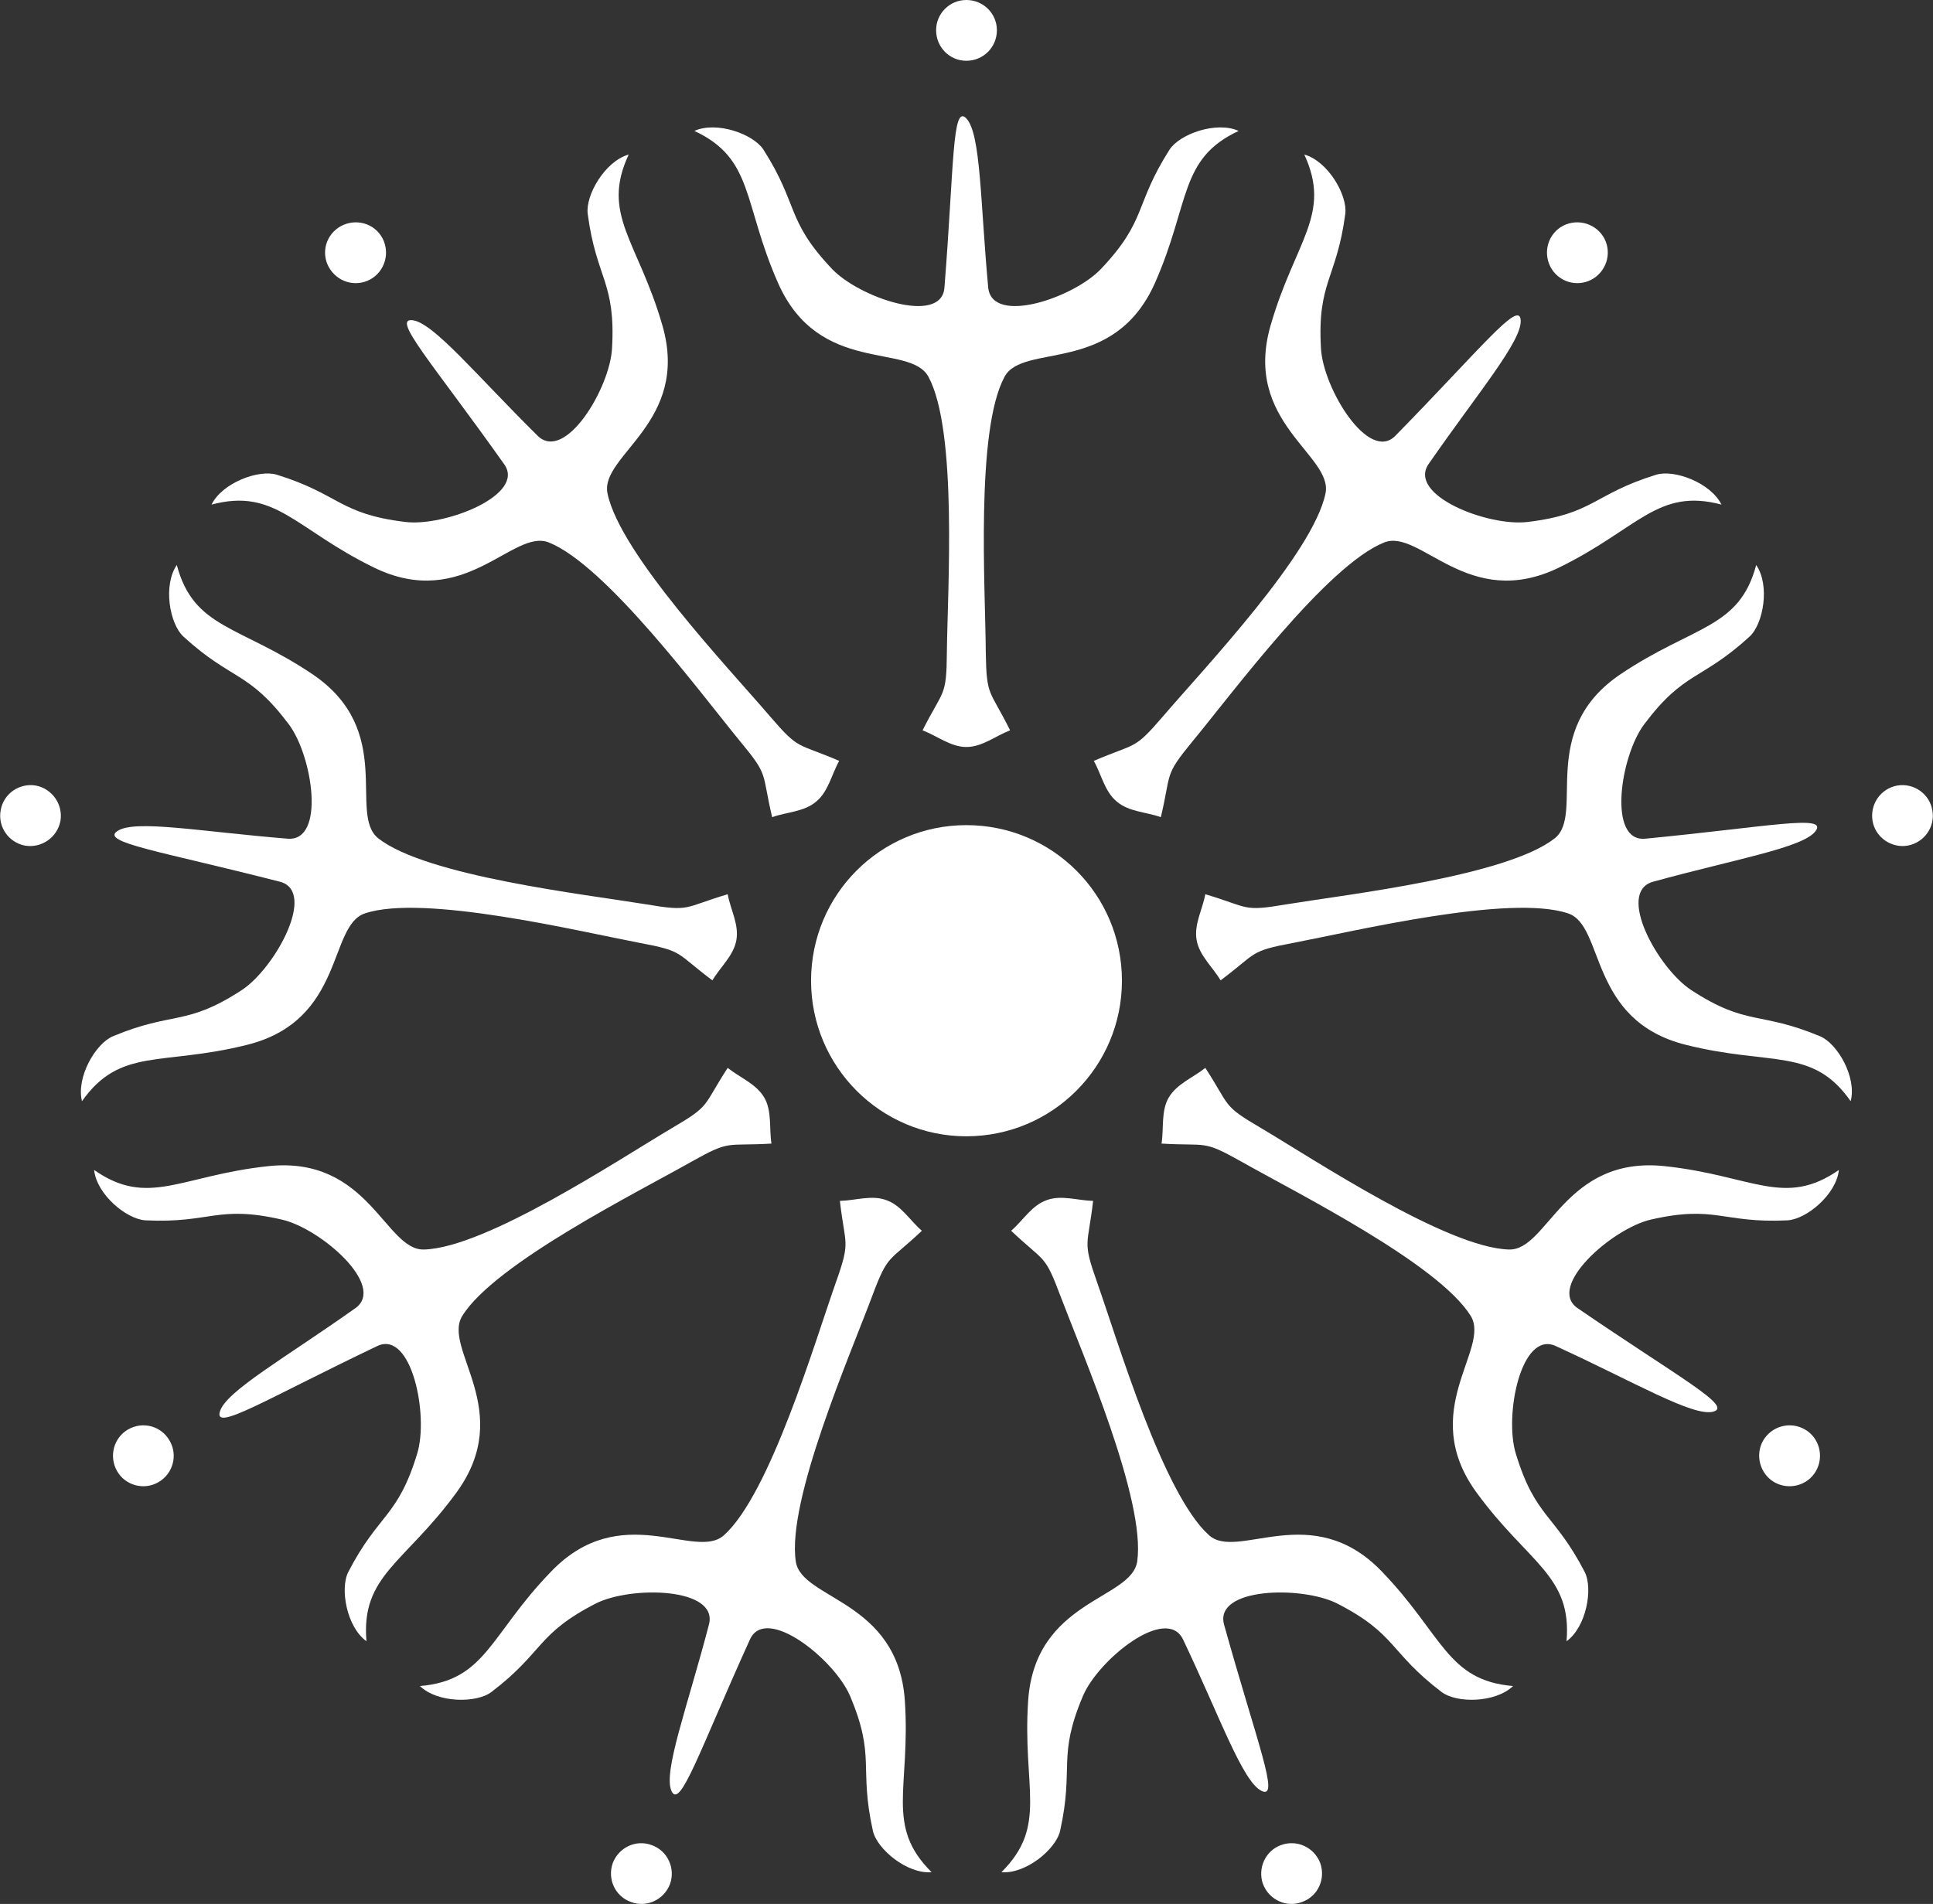 <?xml version="1.0" encoding="UTF-8"?>
<svg width="945px" height="931px" viewBox="0 0 945 931" version="1.1" xmlns="http://www.w3.org/2000/svg" xmlns:xlink="http://www.w3.org/1999/xlink">
    <rect x="0" y="0" width="945" height="931" fill="#333333" stroke="none"/>
    <!-- Generator: Sketch 42 (36781) - http://www.bohemiancoding.com/sketch -->
    <title>zivatar-logo</title>
    <desc>Created with Sketch.</desc>
    <defs></defs>
    <g id="Page-1" stroke="none" stroke-width="1" fill="none" fill-rule="evenodd">
        <g id="Artboard" transform="translate(-38, -45)" fill="#FFFFFF">
            <g id="zivatar-logo" transform="translate(38, 45)">
                <g id="Layer_x0020_1">
                    <path d="M472.415,365.264 C464.774,365.264 458.151,359.83 451.019,357.113 C461.208,336.906 462.736,341.151 462.906,318.906 C463.245,288.17 468.17,210.736 453.906,184.245 C444.736,167.434 400.415,183.736 380.377,138.396 C363.057,99.17 368.66,77.604 339.453,64.019 C350.321,59.094 368.321,65.547 373.245,73.189 C390.566,100.358 384.113,107.491 406.528,131.264 C419.774,145.528 460.358,159.283 461.717,140.604 C466.472,80.66 465.453,50.604 472.415,57.906 C479.547,65.377 479.208,98.491 483.113,140.604 C484.981,159.283 525.226,145.528 538.472,131.264 C560.887,107.491 554.434,100.358 571.755,73.189 C576.679,65.547 594.679,59.094 605.547,64.019 C576.34,77.604 581.943,99.17 564.623,138.396 C544.415,183.736 500.094,167.434 491.094,184.245 C476.83,210.736 481.755,288.17 481.925,318.906 C482.264,341.151 483.792,336.906 493.811,357.113 C486.679,359.83 480.226,365.264 472.415,365.264 Z M472.415,29.717 C464.264,29.717 457.642,23.094 457.642,14.774 C457.642,6.623 464.264,0 472.415,0 C480.736,0 487.358,6.623 487.358,14.774 C487.358,23.094 480.736,29.717 472.415,29.717 Z" id="Shape"></path>
                    <path d="M399.057,391.925 C393.113,397.019 384.623,397.019 377.491,399.566 C372.226,377.491 376.132,379.698 361.868,362.547 C342.509,338.943 296.321,276.453 268.302,265.245 C250.642,258.283 227.208,299.208 182.717,277.472 C144.17,258.623 134.66,238.415 103.415,246.736 C108.679,236.038 126.509,229.415 135.34,232.132 C166.075,241.642 165.736,251.321 198.17,255.226 C217.358,257.604 257.434,241.981 246.396,226.868 C211.585,177.792 191.377,155.547 201.566,156.566 C211.755,157.585 232.811,183.396 262.868,213.113 C276.283,226.189 298.189,189.849 299.208,170.321 C301.075,137.717 291.566,136.528 287.321,104.604 C286.132,95.434 295.811,78.792 307.358,75.566 C293.604,104.943 311.943,117.849 323.83,159.113 C337.585,206.66 293.094,222.623 297,241.302 C303.113,270.849 356.604,327.057 376.472,350.321 C390.906,367.132 389.377,363.057 410.264,372.057 C406.528,378.679 405,387 399.057,391.925 Z M183.396,135 C177.113,140.264 167.774,139.415 162.509,133.132 C157.075,126.849 157.925,117.509 164.208,112.245 C170.491,106.981 180,107.66 185.264,113.943 C190.528,120.226 189.679,129.736 183.396,135 Z" id="Shape"></path>
                    <path d="M360,459.679 C358.642,467.321 352.189,472.755 348.283,479.377 C330.113,465.792 334.528,465.113 312.623,461.038 C282.566,455.264 207,437.094 178.472,446.604 C160.302,452.547 168.792,499.075 120.566,510.962 C78.962,521.321 58.755,511.981 40.075,538.472 C37.189,526.755 46.698,510.283 55.189,506.717 C84.906,494.321 90.849,501.962 118.189,484.132 C134.491,473.434 155.038,435.906 136.868,431.151 C78.623,416.208 48.906,411.962 57.396,406.358 C65.887,400.585 98.491,406.698 140.604,410.094 C159.283,411.623 152.83,369.509 141.113,354.057 C121.415,327.906 113.434,333 89.66,311.264 C82.868,304.981 79.642,286.132 86.434,276.283 C94.755,307.528 117,305.66 152.66,329.604 C193.755,357.283 169.981,398.038 184.925,409.925 C208.528,428.434 285.623,437.264 315.849,442.189 C337.925,445.925 334.019,443.717 355.755,437.264 C357.113,444.736 361.358,452.038 360,459.679 Z M29.547,401.434 C28.019,409.415 20.377,414.849 12.226,413.491 C4.245,411.962 -1.189,404.321 0.34,396.17 C1.698,388.189 9.34,382.755 17.491,384.113 C25.472,385.642 30.906,393.283 29.547,401.434 Z" id="Shape"></path>
                    <path d="M373.585,536.604 C377.491,543.226 375.962,551.717 377.151,559.189 C354.566,560.547 357.453,557.151 338.094,568.019 C311.434,583.132 241.981,617.774 226.019,643.415 C216,659.547 252.34,689.774 223.132,729.849 C197.83,764.491 176.434,770.264 179.151,802.528 C169.472,795.566 166.075,776.717 170.321,768.566 C185.094,740.038 194.434,742.075 203.943,710.83 C209.717,692.151 201.226,650.208 184.415,658.189 C130.075,684.17 104.604,700.132 107.491,690.283 C110.208,680.434 139.245,664.132 173.717,639.679 C189,628.811 156.906,600.792 137.887,596.377 C106.132,589.075 103.245,598.245 71.151,596.717 C61.811,596.208 47.208,583.981 46.019,572.094 C72.509,590.604 88.302,574.811 131.094,570.226 C180.34,564.962 188.321,611.66 207.34,610.981 C237.566,610.132 302.264,567.17 328.585,551.547 C347.774,540.34 343.358,541.189 355.755,522.17 C361.698,526.925 369.679,529.981 373.585,536.604 Z M82.868,704.377 C87.113,711.509 84.566,720.679 77.434,724.755 C70.472,728.83 61.302,726.453 57.226,719.321 C53.151,712.189 55.528,703.019 62.66,698.943 C69.792,694.868 78.792,697.245 82.868,704.377 Z" id="Shape"></path>
                    <path d="M433.358,586.868 C440.66,589.415 444.906,596.887 450.679,601.811 C434.208,617.434 434.208,612.849 426.396,633.736 C415.698,662.434 384.623,733.585 389.038,763.472 C391.755,782.321 438.962,782.151 442.358,831.566 C445.245,874.358 432.509,892.698 455.434,915.453 C443.547,916.472 428.774,904.245 426.736,895.245 C419.774,863.83 428.264,859.245 415.528,829.189 C407.887,811.358 374.434,784.528 366.623,801.679 C341.83,856.358 332.491,885.057 328.245,875.717 C324.17,866.208 335.887,835.302 346.585,794.377 C351.34,776.208 308.717,775.358 291.396,784.019 C262.189,798.962 265.925,807.792 240.283,827.321 C232.981,832.925 213.792,832.755 205.302,824.434 C237.566,821.717 239.434,799.472 269.321,768.566 C303.623,732.736 339.792,763.302 353.887,750.736 C376.472,730.528 398.377,656.151 408.566,627.283 C416.038,606.226 413.151,609.623 410.604,587.208 C418.245,587.038 426.226,584.151 433.358,586.868 Z M318.566,902.208 C326.377,904.925 330.283,913.585 327.566,921.226 C324.679,928.868 316.189,932.943 308.547,930.057 C300.736,927.34 296.83,918.849 299.547,911.038 C302.434,903.396 310.925,899.321 318.566,902.208 Z" id="Shape"></path>
                    <path d="M511.642,586.868 C518.774,584.151 526.755,587.038 534.396,587.208 C531.849,609.623 528.962,606.226 536.434,627.283 C546.623,656.151 568.528,730.528 591.113,750.736 C605.208,763.302 641.377,732.736 675.679,768.566 C705.396,799.472 707.434,821.717 739.698,824.434 C731.038,832.755 712.019,832.925 704.717,827.321 C679.075,807.792 682.811,798.962 653.604,784.019 C636.283,775.358 593.491,776.208 598.415,794.377 C614.547,852.283 625.925,880.132 616.755,875.717 C607.415,871.132 596.547,839.887 578.377,801.679 C570.226,784.698 537.113,811.358 529.472,829.189 C516.736,859.245 525.226,863.83 518.264,895.245 C516.226,904.245 501.453,916.472 489.566,915.453 C512.491,892.698 499.755,874.358 502.642,831.566 C506.038,782.151 553.245,782.321 555.962,763.472 C560.208,733.585 529.302,662.434 518.434,633.736 C510.623,612.849 510.792,617.434 494.321,601.811 C500.094,596.887 504.34,589.415 511.642,586.868 Z M626.264,902.208 C634.075,899.321 642.566,903.396 645.453,911.038 C648.17,918.849 644.264,927.34 636.453,930.057 C628.811,932.943 620.321,928.868 617.434,921.226 C614.717,913.585 618.623,904.925 626.264,902.208 Z" id="Shape"></path>
                    <path d="M571.415,536.604 C575.321,529.981 583.302,526.925 589.245,522.17 C601.642,541.189 597.226,540.34 616.415,551.547 C642.736,567.17 707.434,610.132 737.66,610.981 C756.679,611.66 764.66,564.962 813.906,570.226 C856.698,574.811 872.321,590.604 898.981,572.094 C897.792,583.981 883.189,596.208 873.849,596.717 C841.755,598.245 838.868,589.075 806.943,596.377 C788.094,600.792 755.83,629.151 771.283,639.679 C820.868,673.642 847.528,687.736 837.509,690.283 C827.66,692.83 799.132,675.849 760.585,658.189 C743.604,650.377 735.283,692.151 741.057,710.83 C750.566,742.075 759.906,740.038 774.679,768.566 C778.925,776.717 775.528,795.566 765.849,802.528 C768.566,770.264 747.17,764.491 721.868,729.849 C692.66,689.774 729,659.547 718.981,643.415 C703.019,617.774 633.566,583.132 606.906,568.019 C587.547,557.151 590.434,560.547 567.849,559.189 C569.038,551.717 567.509,543.226 571.415,536.604 Z M861.962,704.377 C866.208,697.245 875.208,694.868 882.34,698.943 C889.472,703.019 891.849,712.189 887.774,719.321 C883.698,726.453 874.528,728.83 867.396,724.755 C860.434,720.679 857.887,711.509 861.962,704.377 Z" id="Shape"></path>
                    <path d="M585,459.679 C583.642,452.038 587.887,444.736 589.245,437.264 C610.981,443.717 607.075,445.925 628.981,442.189 C659.208,437.264 736.472,428.434 760.075,409.925 C775.019,398.038 751.245,357.283 792.34,329.604 C828,305.66 850.245,307.528 858.566,276.283 C865.358,286.132 862.132,304.981 855.34,311.264 C831.566,333 823.585,327.906 803.887,354.057 C792.17,369.509 785.717,411.962 804.396,410.094 C864.17,404.321 893.717,398.038 887.604,406.358 C881.66,414.509 848.887,419.943 808.132,431.151 C789.962,436.245 810.509,473.434 826.811,484.132 C854.151,501.962 860.094,494.321 889.811,506.717 C898.302,510.283 907.811,526.755 904.755,538.472 C886.245,511.981 866.038,521.321 824.434,510.962 C776.208,499.075 784.698,452.547 766.528,446.604 C738,437.094 662.434,455.264 632.377,461.038 C610.472,465.113 614.887,465.792 596.717,479.377 C592.811,472.755 586.358,467.321 585,459.679 Z M915.453,401.434 C914.094,393.283 919.358,385.642 927.509,384.113 C935.66,382.755 943.302,388.189 944.66,396.17 C946.189,404.321 940.755,411.962 932.604,413.491 C924.623,414.849 916.811,409.415 915.453,401.434 Z" id="Shape"></path>
                    <path d="M545.943,391.925 C540,387 538.472,378.679 534.736,372.057 C555.623,363.057 554.094,367.132 568.528,350.321 C588.396,327.057 641.887,270.849 648,241.302 C651.906,222.623 607.415,206.66 621.17,159.113 C633.057,117.849 651.226,104.943 637.642,75.566 C649.189,78.792 658.868,95.434 657.679,104.604 C653.434,136.528 643.925,137.717 645.792,170.321 C646.811,189.849 669.057,226.358 682.132,213.113 C724.245,170.151 742.755,146.377 743.434,156.566 C744.113,166.755 722.547,192.057 698.434,226.868 C687.906,242.151 727.472,257.604 746.83,255.226 C779.264,251.321 778.925,241.642 809.66,232.132 C818.491,229.415 836.321,236.038 841.585,246.736 C810.34,238.415 800.83,258.623 762.283,277.472 C717.792,299.208 694.358,258.283 676.698,265.245 C648.679,276.453 602.491,338.943 582.962,362.547 C568.868,379.698 572.774,377.491 567.509,399.566 C560.377,397.019 551.887,397.019 545.943,391.925 Z M761.604,135 C755.321,129.736 754.472,120.226 759.736,113.943 C765,107.66 774.509,106.981 780.792,112.245 C787.075,117.509 787.755,126.849 782.491,133.132 C777.226,139.415 767.887,140.264 761.604,135 Z" id="Shape"></path>
                    <path d="M472.415,555.623 C430.472,555.623 396.509,521.491 396.509,479.547 C396.509,437.434 430.472,403.472 472.415,403.472 C514.528,403.472 548.491,437.434 548.491,479.547 C548.491,521.491 514.528,555.623 472.415,555.623 Z" id="Shape"></path>
                </g>
            </g>
        </g>
    </g>
</svg>
